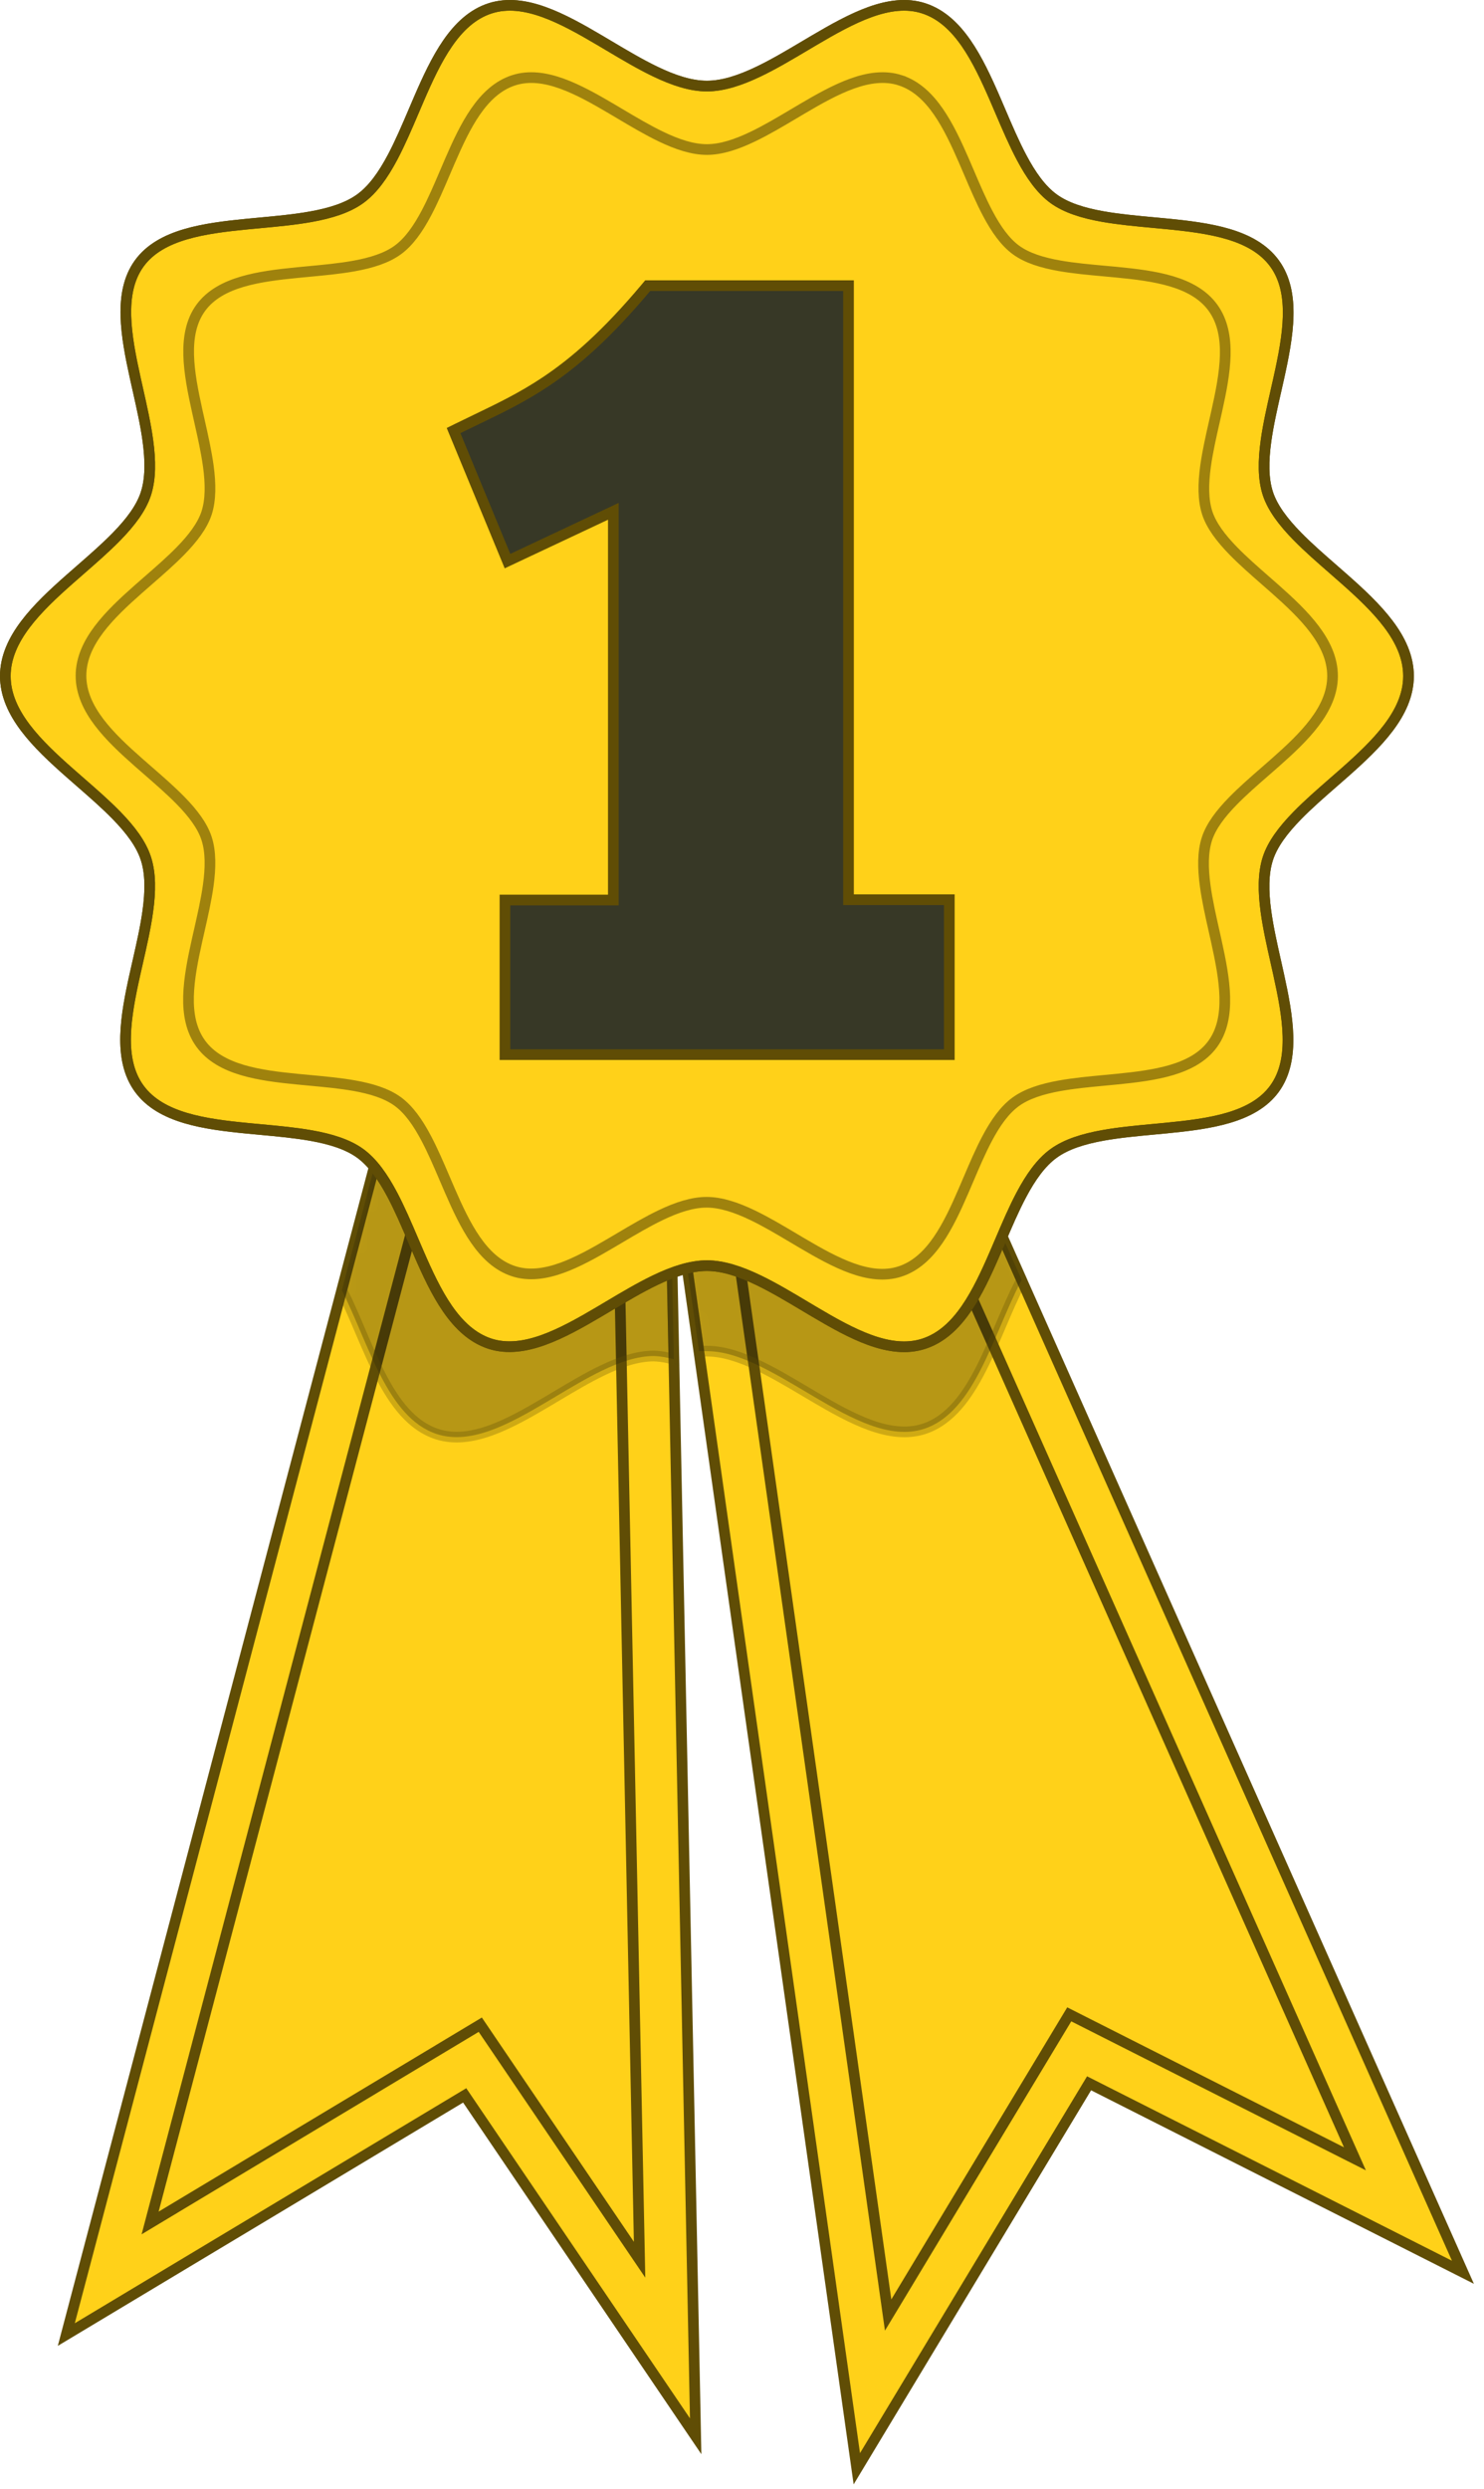 <svg width="139" height="233" viewBox="0 0 139 233" fill="none" xmlns="http://www.w3.org/2000/svg">
<path d="M39.543 93.909L39.112 93.859L39.002 94.278L6.524 217.371L6.211 218.56L7.265 217.928L43.526 196.17L64.212 226.686L65.16 228.084L65.126 226.395L62.507 97.014L62.498 96.578L62.065 96.528L39.543 93.909Z" fill="#FFD119" stroke="#604D05"/>
<mask id="mask0_306_3332" style="mask-type:luminance" maskUnits="userSpaceOnUse" x="5" y="93" width="61" height="137">
<path d="M39.543 93.909L39.112 93.859L39.002 94.278L6.524 217.371L6.211 218.56L7.265 217.928L43.526 196.17L64.212 226.686L65.16 228.084L65.126 226.395L62.507 97.014L62.498 96.578L62.065 96.528L39.543 93.909Z" fill="white" stroke="white"/>
</mask>
<g mask="url(#mask0_306_3332)">
<path d="M14.374 206.925L14.06 208.114L15.115 207.481L44.985 189.553L58.959 210.157L59.907 211.555L59.873 209.867L57.672 101.409L57.663 100.973L57.23 100.922L43.211 99.294L42.78 99.244L42.669 99.663L14.374 206.925Z" fill="#FFD119" stroke="#604D05"/>
<path opacity="0.3" d="M62.502 127.107L63.121 127.242L63.108 126.609L62.506 97.029L62.498 96.593L62.065 96.543L39.557 93.909L39.126 93.859L39.016 94.278L32.068 120.608L32.02 120.789L32.104 120.957C32.674 122.107 33.204 123.345 33.741 124.602C33.78 124.695 33.82 124.787 33.859 124.88C34.435 126.225 35.023 127.584 35.673 128.834C36.96 131.311 38.552 133.488 40.929 134.262L40.93 134.262C42.547 134.783 44.259 134.526 45.968 133.909C47.677 133.292 49.443 132.292 51.189 131.258C51.484 131.083 51.779 130.908 52.072 130.732C53.533 129.861 54.977 128.999 56.4 128.313C58.107 127.49 59.725 126.952 61.229 126.95C61.657 126.963 62.083 127.016 62.502 127.107Z" fill="#10100C" stroke="#604D05"/>
</g>
<path d="M84.7 95.141L84.524 94.745L84.106 94.864L62.296 101.055L61.877 101.175L61.938 101.606L80.058 229.732L80.255 231.125L80.981 229.921L102.009 195.038L135.774 212.098L137.027 212.732L136.456 211.449L84.7 95.141Z" fill="#FFD119" stroke="#604D05"/>
<mask id="mask1_306_3332" style="mask-type:luminance" maskUnits="userSpaceOnUse" x="61" y="94" width="78" height="139">
<path d="M84.7 95.141L84.524 94.745L84.106 94.864L62.296 101.055L61.877 101.175L61.938 101.606L80.058 229.732L80.255 231.125L80.981 229.921L102.009 195.038L135.774 212.098L137.027 212.732L136.456 211.449L84.7 95.141Z" fill="white" stroke="white"/>
</mask>
<g mask="url(#mask1_306_3332)">
<path d="M67.768 104.613L67.348 104.732L67.409 105.164L82.991 215.339L83.188 216.732L83.915 215.527L100.152 188.583L125.656 201.476L126.91 202.109L126.339 200.826L81.94 101.04L81.764 100.644L81.347 100.762L67.768 104.613Z" fill="#FFD119" stroke="#604D05"/>
<path opacity="0.3" d="M84.707 95.141L84.53 94.745L84.113 94.864L62.303 101.055L61.883 101.175L61.944 101.607L65.414 126.065L65.475 126.495H65.909H66.232C67.739 126.495 69.362 127.032 71.075 127.853C72.501 128.536 73.95 129.395 75.413 130.264C75.707 130.438 76.001 130.612 76.295 130.786C78.044 131.815 79.812 132.81 81.519 133.423C83.228 134.037 84.937 134.292 86.546 133.77L86.548 133.77C88.991 132.969 90.606 130.685 91.915 128.112C92.562 126.841 93.15 125.464 93.73 124.109L93.767 124.022C94.361 122.632 94.947 121.267 95.588 120.026L95.699 119.812L95.601 119.593L84.707 95.141Z" fill="#10100C" stroke="#604D05"/>
</g>
<path d="M45.905 125.803L45.907 125.804C47.516 126.317 49.224 126.056 50.931 125.437C52.638 124.819 54.405 123.821 56.153 122.789C56.441 122.618 56.729 122.447 57.016 122.276C58.485 121.402 59.939 120.537 61.37 119.85C63.082 119.029 64.705 118.491 66.211 118.491C67.717 118.491 69.338 119.031 71.048 119.855C72.471 120.541 73.915 121.403 75.374 122.274C75.67 122.45 75.965 122.627 76.262 122.802C78.009 123.837 79.776 124.837 81.485 125.453C83.196 126.07 84.909 126.327 86.525 125.803C88.184 125.266 89.453 124.046 90.498 122.532C91.542 121.021 92.395 119.169 93.201 117.305C93.363 116.93 93.523 116.555 93.683 116.182C94.323 114.68 94.953 113.203 95.658 111.873C96.538 110.211 97.503 108.843 98.682 107.986C99.861 107.128 101.464 106.626 103.321 106.293C104.826 106.023 106.453 105.871 108.104 105.717C108.488 105.681 108.874 105.645 109.26 105.608C111.285 105.41 113.31 105.167 115.066 104.647C116.822 104.126 118.369 103.311 119.377 101.926C120.385 100.541 120.684 98.823 120.637 96.997C120.59 95.172 120.195 93.176 119.757 91.193C119.676 90.823 119.592 90.453 119.51 90.085C119.144 88.461 118.784 86.86 118.576 85.334C118.32 83.462 118.304 81.771 118.759 80.365C119.198 79.018 120.192 77.703 121.497 76.366C122.514 75.323 123.687 74.299 124.885 73.255C125.222 72.96 125.562 72.664 125.9 72.366C127.425 71.019 128.924 69.625 130.041 68.147C131.16 66.668 131.93 65.061 131.93 63.293C131.93 61.518 131.162 59.906 130.044 58.423C128.928 56.941 127.43 55.544 125.905 54.197C125.557 53.89 125.208 53.585 124.861 53.282C123.674 52.246 122.512 51.233 121.502 50.2C120.196 48.866 119.201 47.554 118.758 46.212C118.304 44.819 118.323 43.138 118.582 41.272C118.791 39.763 119.151 38.178 119.516 36.569C119.602 36.188 119.689 35.806 119.774 35.423C120.214 33.44 120.61 31.443 120.655 29.612C120.7 27.78 120.396 26.055 119.377 24.659C118.358 23.264 116.804 22.442 115.042 21.916C113.28 21.392 111.252 21.148 109.226 20.951C108.824 20.912 108.423 20.875 108.023 20.838C106.389 20.686 104.782 20.538 103.295 20.274C101.443 19.946 99.849 19.45 98.682 18.6C97.515 17.751 96.555 16.387 95.676 14.726C94.976 13.403 94.347 11.934 93.708 10.44C93.545 10.058 93.381 9.675 93.215 9.292C92.406 7.425 91.548 5.571 90.501 4.057C89.453 2.542 88.182 1.32 86.525 0.783C84.916 0.259 83.207 0.513 81.498 1.127C79.791 1.74 78.023 2.735 76.274 3.765C75.978 3.939 75.683 4.114 75.389 4.289C73.926 5.157 72.479 6.016 71.053 6.699C69.341 7.52 67.718 8.058 66.211 8.058C64.705 8.058 63.084 7.521 61.374 6.699C59.954 6.017 58.512 5.16 57.054 4.293C56.758 4.117 56.461 3.941 56.163 3.765C54.417 2.735 52.651 1.74 50.942 1.127C49.233 0.513 47.52 0.26 45.905 0.783C44.246 1.32 42.977 2.54 41.932 4.054C40.889 5.565 40.036 7.417 39.231 9.281C39.07 9.654 38.911 10.027 38.753 10.398C38.111 11.902 37.48 13.381 36.775 14.713C35.894 16.375 34.928 17.743 33.748 18.6C32.567 19.458 30.962 19.96 29.103 20.293C27.597 20.563 25.97 20.715 24.318 20.869C23.933 20.905 23.547 20.941 23.161 20.978C21.134 21.176 19.109 21.419 17.353 21.939C15.597 22.459 14.051 23.275 13.045 24.66C12.039 26.046 11.741 27.763 11.79 29.59C11.838 31.415 12.233 33.41 12.671 35.393C12.751 35.759 12.834 36.125 12.916 36.49C13.281 38.117 13.642 39.722 13.851 41.252C14.105 43.124 14.12 44.815 13.664 46.221L13.664 46.221C13.226 47.569 12.234 48.883 10.93 50.221C9.912 51.264 8.738 52.288 7.54 53.334C7.204 53.628 6.866 53.923 6.529 54.22C5.004 55.566 3.505 56.961 2.388 58.439C1.269 59.918 0.5 61.525 0.5 63.293C0.5 65.062 1.269 66.666 2.388 68.144C3.505 69.619 5.004 71.011 6.529 72.356C6.859 72.647 7.19 72.936 7.519 73.223C8.725 74.274 9.906 75.305 10.929 76.356C12.233 77.695 13.226 79.015 13.663 80.371L13.664 80.372C14.12 81.776 14.102 83.462 13.842 85.33C13.632 86.844 13.271 88.431 12.905 90.043C12.819 90.42 12.733 90.798 12.649 91.176C12.207 93.157 11.81 95.151 11.765 96.979C11.719 98.808 12.025 100.531 13.046 101.927C14.066 103.322 15.622 104.144 17.386 104.67C19.149 105.194 21.178 105.439 23.205 105.635C23.607 105.674 24.008 105.711 24.408 105.748C26.043 105.899 27.65 106.048 29.137 106.312C30.989 106.64 32.582 107.136 33.748 107.985C34.913 108.835 35.871 110.199 36.75 111.86C37.447 113.18 38.074 114.645 38.712 116.137C38.876 116.521 39.042 116.908 39.209 117.294C40.019 119.161 40.876 121.015 41.924 122.529C42.974 124.044 44.246 125.266 45.905 125.803Z" fill="#FFD119" stroke="#604D05"/>
<path opacity="0.6" d="M84.295 119.039L84.296 119.039C85.789 118.553 86.928 117.454 87.862 116.1C88.795 114.747 89.556 113.093 90.273 111.431C90.417 111.099 90.559 110.766 90.7 110.435C91.271 109.095 91.832 107.78 92.459 106.595C93.242 105.117 94.097 103.908 95.138 103.151C96.18 102.395 97.6 101.948 99.252 101.651C100.592 101.41 102.04 101.274 103.512 101.136C103.853 101.104 104.196 101.072 104.539 101.038C106.344 100.861 108.152 100.644 109.721 100.179C111.291 99.713 112.682 98.983 113.589 97.737C114.496 96.491 114.763 94.948 114.72 93.317C114.678 91.686 114.325 89.905 113.935 88.139C113.863 87.813 113.79 87.487 113.717 87.162C113.391 85.713 113.071 84.286 112.886 82.926C112.659 81.261 112.648 79.765 113.051 78.524C113.444 77.334 114.327 76.169 115.491 74.98C116.397 74.054 117.439 73.146 118.505 72.218C118.808 71.953 119.114 71.687 119.419 71.418C120.78 70.218 122.12 68.973 123.12 67.651C124.121 66.328 124.814 64.885 124.814 63.293C124.814 61.694 124.124 60.247 123.126 58.919C122.13 57.593 120.794 56.345 119.437 55.143C119.127 54.869 118.817 54.597 118.508 54.327C117.452 53.403 116.419 52.499 115.52 51.578C114.358 50.388 113.475 49.223 113.08 48.032C112.677 46.792 112.691 45.301 112.919 43.644C113.105 42.298 113.425 40.887 113.75 39.452C113.825 39.12 113.901 38.786 113.975 38.451C114.367 36.69 114.721 34.912 114.762 33.277C114.803 31.639 114.532 30.088 113.62 28.822C112.706 27.554 111.31 26.81 109.732 26.338C108.157 25.867 106.343 25.65 104.537 25.477C104.172 25.442 103.806 25.409 103.443 25.376C101.993 25.244 100.57 25.115 99.254 24.884C97.606 24.594 96.196 24.156 95.168 23.406C94.141 22.656 93.291 21.449 92.511 19.971C91.89 18.797 91.333 17.495 90.766 16.166C90.619 15.823 90.471 15.478 90.322 15.133C89.601 13.47 88.835 11.813 87.898 10.46C86.96 9.104 85.818 8.003 84.325 7.518L84.325 7.517C82.875 7.047 81.338 7.278 79.811 7.827C78.284 8.376 76.704 9.265 75.146 10.183C74.883 10.338 74.62 10.494 74.358 10.65C73.054 11.424 71.767 12.188 70.499 12.795C68.976 13.526 67.54 14 66.211 14C64.883 14 63.446 13.526 61.923 12.795C60.655 12.187 59.367 11.423 58.063 10.649C57.802 10.493 57.54 10.338 57.278 10.183C55.72 9.265 54.141 8.376 52.615 7.827C51.088 7.278 49.553 7.047 48.105 7.518L48.105 7.518C46.612 8.003 45.472 9.103 44.536 10.457C43.602 11.809 42.84 13.464 42.121 15.125C41.976 15.46 41.833 15.795 41.691 16.128C41.119 17.466 40.559 18.779 39.932 19.961C39.149 21.439 38.294 22.649 37.255 23.405C36.215 24.162 34.796 24.609 33.144 24.906C31.804 25.147 30.357 25.283 28.884 25.421C28.543 25.453 28.2 25.485 27.857 25.519C26.052 25.695 24.242 25.913 22.673 26.378C21.102 26.843 19.712 27.574 18.804 28.82C17.897 30.066 17.631 31.608 17.673 33.24C17.716 34.87 18.069 36.651 18.459 38.417C18.532 38.746 18.605 39.074 18.679 39.401C19.005 40.848 19.325 42.273 19.511 43.631C19.738 45.295 19.751 46.791 19.35 48.032C18.955 49.222 18.071 50.388 16.906 51.577C16.001 52.502 14.961 53.408 13.897 54.336C13.592 54.601 13.285 54.869 12.979 55.139C11.618 56.339 10.279 57.584 9.28 58.905C8.279 60.229 7.587 61.671 7.587 63.264C7.587 64.856 8.281 66.299 9.284 67.623C10.285 68.944 11.628 70.189 12.99 71.389C13.291 71.654 13.594 71.917 13.894 72.179C14.964 73.111 16.011 74.022 16.918 74.95C18.082 76.14 18.962 77.305 19.349 78.494C19.751 79.735 19.736 81.228 19.506 82.888C19.319 84.235 18.998 85.647 18.673 87.082C18.597 87.417 18.52 87.753 18.445 88.09C18.053 89.853 17.699 91.633 17.658 93.266C17.617 94.902 17.888 96.45 18.804 97.708C19.72 98.966 21.117 99.704 22.693 100.174C24.267 100.643 26.079 100.861 27.885 101.036C28.243 101.071 28.602 101.104 28.958 101.137C30.414 101.272 31.843 101.404 33.166 101.638C34.814 101.93 36.225 102.371 37.255 103.122C38.284 103.872 39.135 105.079 39.916 106.557C40.538 107.732 41.096 109.036 41.666 110.367C41.812 110.708 41.959 111.051 42.107 111.394C42.828 113.057 43.595 114.714 44.532 116.068C45.47 117.423 46.612 118.524 48.105 119.01C49.549 119.48 51.08 119.251 52.603 118.705C54.125 118.159 55.7 117.273 57.254 116.359C57.514 116.206 57.774 116.052 58.033 115.899C59.336 115.127 60.624 114.364 61.893 113.757C63.414 113.03 64.851 112.556 66.182 112.556C67.512 112.556 68.95 113.031 70.473 113.761C71.742 114.37 73.03 115.134 74.334 115.909C74.595 116.064 74.857 116.219 75.119 116.374C76.677 117.291 78.256 118.18 79.782 118.729C81.31 119.278 82.846 119.509 84.295 119.039Z" fill="#FFD119" stroke="#604D05"/>
<path d="M45.905 125.803L45.907 125.804C47.516 126.317 49.224 126.056 50.931 125.437C52.638 124.819 54.405 123.821 56.153 122.789C56.441 122.618 56.729 122.447 57.016 122.276C58.485 121.402 59.939 120.537 61.37 119.85C63.082 119.029 64.705 118.491 66.211 118.491C67.717 118.491 69.338 119.031 71.048 119.855C72.471 120.541 73.915 121.403 75.374 122.274C75.67 122.45 75.965 122.627 76.262 122.802C78.009 123.837 79.776 124.837 81.485 125.453C83.196 126.07 84.909 126.327 86.525 125.803C88.184 125.266 89.453 124.046 90.498 122.532C91.542 121.021 92.395 119.169 93.201 117.305C93.363 116.93 93.523 116.555 93.683 116.182C94.323 114.68 94.953 113.203 95.658 111.873C96.538 110.211 97.503 108.843 98.682 107.986C99.861 107.128 101.464 106.626 103.321 106.293C104.826 106.023 106.453 105.871 108.104 105.717C108.488 105.681 108.874 105.645 109.26 105.608C111.285 105.41 113.31 105.167 115.066 104.647C116.822 104.126 118.369 103.311 119.377 101.926C120.385 100.541 120.684 98.823 120.637 96.997C120.59 95.172 120.195 93.176 119.757 91.193C119.676 90.823 119.592 90.453 119.51 90.085C119.144 88.461 118.784 86.86 118.576 85.334C118.32 83.462 118.304 81.771 118.759 80.365C119.198 79.018 120.192 77.703 121.497 76.366C122.514 75.323 123.687 74.299 124.885 73.255C125.222 72.96 125.562 72.664 125.9 72.366C127.425 71.019 128.924 69.625 130.041 68.147C131.16 66.668 131.93 65.061 131.93 63.293C131.93 61.518 131.162 59.906 130.044 58.423C128.928 56.941 127.43 55.544 125.905 54.197C125.557 53.89 125.208 53.585 124.861 53.282C123.674 52.246 122.512 51.233 121.502 50.2C120.196 48.866 119.201 47.554 118.758 46.212C118.304 44.819 118.323 43.138 118.582 41.272C118.791 39.763 119.151 38.178 119.516 36.569C119.602 36.188 119.689 35.806 119.774 35.423C120.214 33.44 120.61 31.443 120.655 29.612C120.7 27.78 120.396 26.055 119.377 24.659C118.358 23.264 116.804 22.442 115.042 21.916C113.28 21.392 111.252 21.148 109.226 20.951C108.824 20.912 108.423 20.875 108.023 20.838C106.389 20.686 104.782 20.538 103.295 20.274C101.443 19.946 99.849 19.45 98.682 18.6C97.515 17.751 96.555 16.387 95.676 14.726C94.976 13.403 94.347 11.934 93.708 10.44C93.545 10.058 93.381 9.675 93.215 9.292C92.406 7.425 91.548 5.571 90.501 4.057C89.453 2.542 88.182 1.32 86.525 0.783C84.916 0.259 83.207 0.513 81.498 1.127C79.791 1.74 78.023 2.735 76.274 3.765C75.978 3.939 75.683 4.114 75.389 4.289C73.926 5.157 72.479 6.016 71.053 6.699C69.341 7.52 67.718 8.058 66.211 8.058C64.705 8.058 63.084 7.521 61.374 6.699C59.954 6.017 58.512 5.16 57.054 4.293C56.758 4.117 56.461 3.941 56.163 3.765C54.417 2.735 52.651 1.74 50.942 1.127C49.233 0.513 47.52 0.26 45.905 0.783C44.246 1.32 42.977 2.54 41.932 4.054C40.889 5.565 40.036 7.417 39.231 9.281C39.07 9.654 38.911 10.027 38.753 10.398C38.111 11.902 37.48 13.381 36.775 14.713C35.894 16.375 34.928 17.743 33.748 18.6C32.567 19.458 30.962 19.96 29.103 20.293C27.597 20.563 25.97 20.715 24.318 20.869C23.933 20.905 23.547 20.941 23.161 20.978C21.134 21.176 19.109 21.419 17.353 21.939C15.597 22.459 14.051 23.275 13.045 24.66C12.039 26.046 11.741 27.763 11.79 29.59C11.838 31.415 12.233 33.41 12.671 35.393C12.751 35.759 12.834 36.125 12.916 36.49C13.281 38.117 13.642 39.722 13.851 41.252C14.105 43.124 14.12 44.815 13.664 46.221L13.664 46.221C13.226 47.569 12.234 48.883 10.93 50.221C9.912 51.264 8.738 52.288 7.54 53.334C7.204 53.628 6.866 53.923 6.529 54.22C5.004 55.566 3.505 56.961 2.388 58.439C1.269 59.918 0.5 61.525 0.5 63.293C0.5 65.062 1.269 66.666 2.388 68.144C3.505 69.619 5.004 71.011 6.529 72.356C6.859 72.647 7.19 72.936 7.519 73.223C8.725 74.274 9.906 75.305 10.929 76.356C12.233 77.695 13.226 79.015 13.663 80.371L13.664 80.372C14.12 81.776 14.102 83.462 13.842 85.33C13.632 86.844 13.271 88.431 12.905 90.043C12.819 90.42 12.733 90.798 12.649 91.176C12.207 93.157 11.81 95.151 11.765 96.979C11.719 98.808 12.025 100.531 13.046 101.927C14.066 103.322 15.622 104.144 17.386 104.67C19.149 105.194 21.178 105.439 23.205 105.635C23.607 105.674 24.008 105.711 24.408 105.748C26.043 105.899 27.65 106.048 29.137 106.312C30.989 106.64 32.582 107.136 33.748 107.985C34.913 108.835 35.871 110.199 36.75 111.86C37.447 113.18 38.074 114.645 38.712 116.137C38.876 116.521 39.042 116.908 39.209 117.294C40.019 119.161 40.876 121.015 41.924 122.529C42.974 124.044 44.246 125.266 45.905 125.803Z" stroke="#604D05"/>
<path d="M66.212 111.712C92.969 111.712 114.66 90.021 114.66 63.264C114.66 36.507 92.969 14.816 66.212 14.816C39.455 14.816 17.764 36.507 17.764 63.264C17.764 90.021 39.455 111.712 66.212 111.712Z" fill="#FFD119"/>
<path d="M42.903 40.102L42.483 40.309L42.662 40.742L47.335 52.047L47.535 52.532L48.01 52.308L57.45 47.868V84.259H47.797H47.297V84.759V98.235V98.735H47.797H88.418H88.918V98.235V84.729V84.229H88.418H79.476V27.243V26.743H78.976H60.9H60.666L60.517 26.922C56.832 31.313 53.87 33.894 51.123 35.729C48.913 37.206 46.839 38.203 44.6 39.28C44.046 39.547 43.482 39.818 42.903 40.102Z" fill="#373826" stroke="#604D05"/>
</svg>
